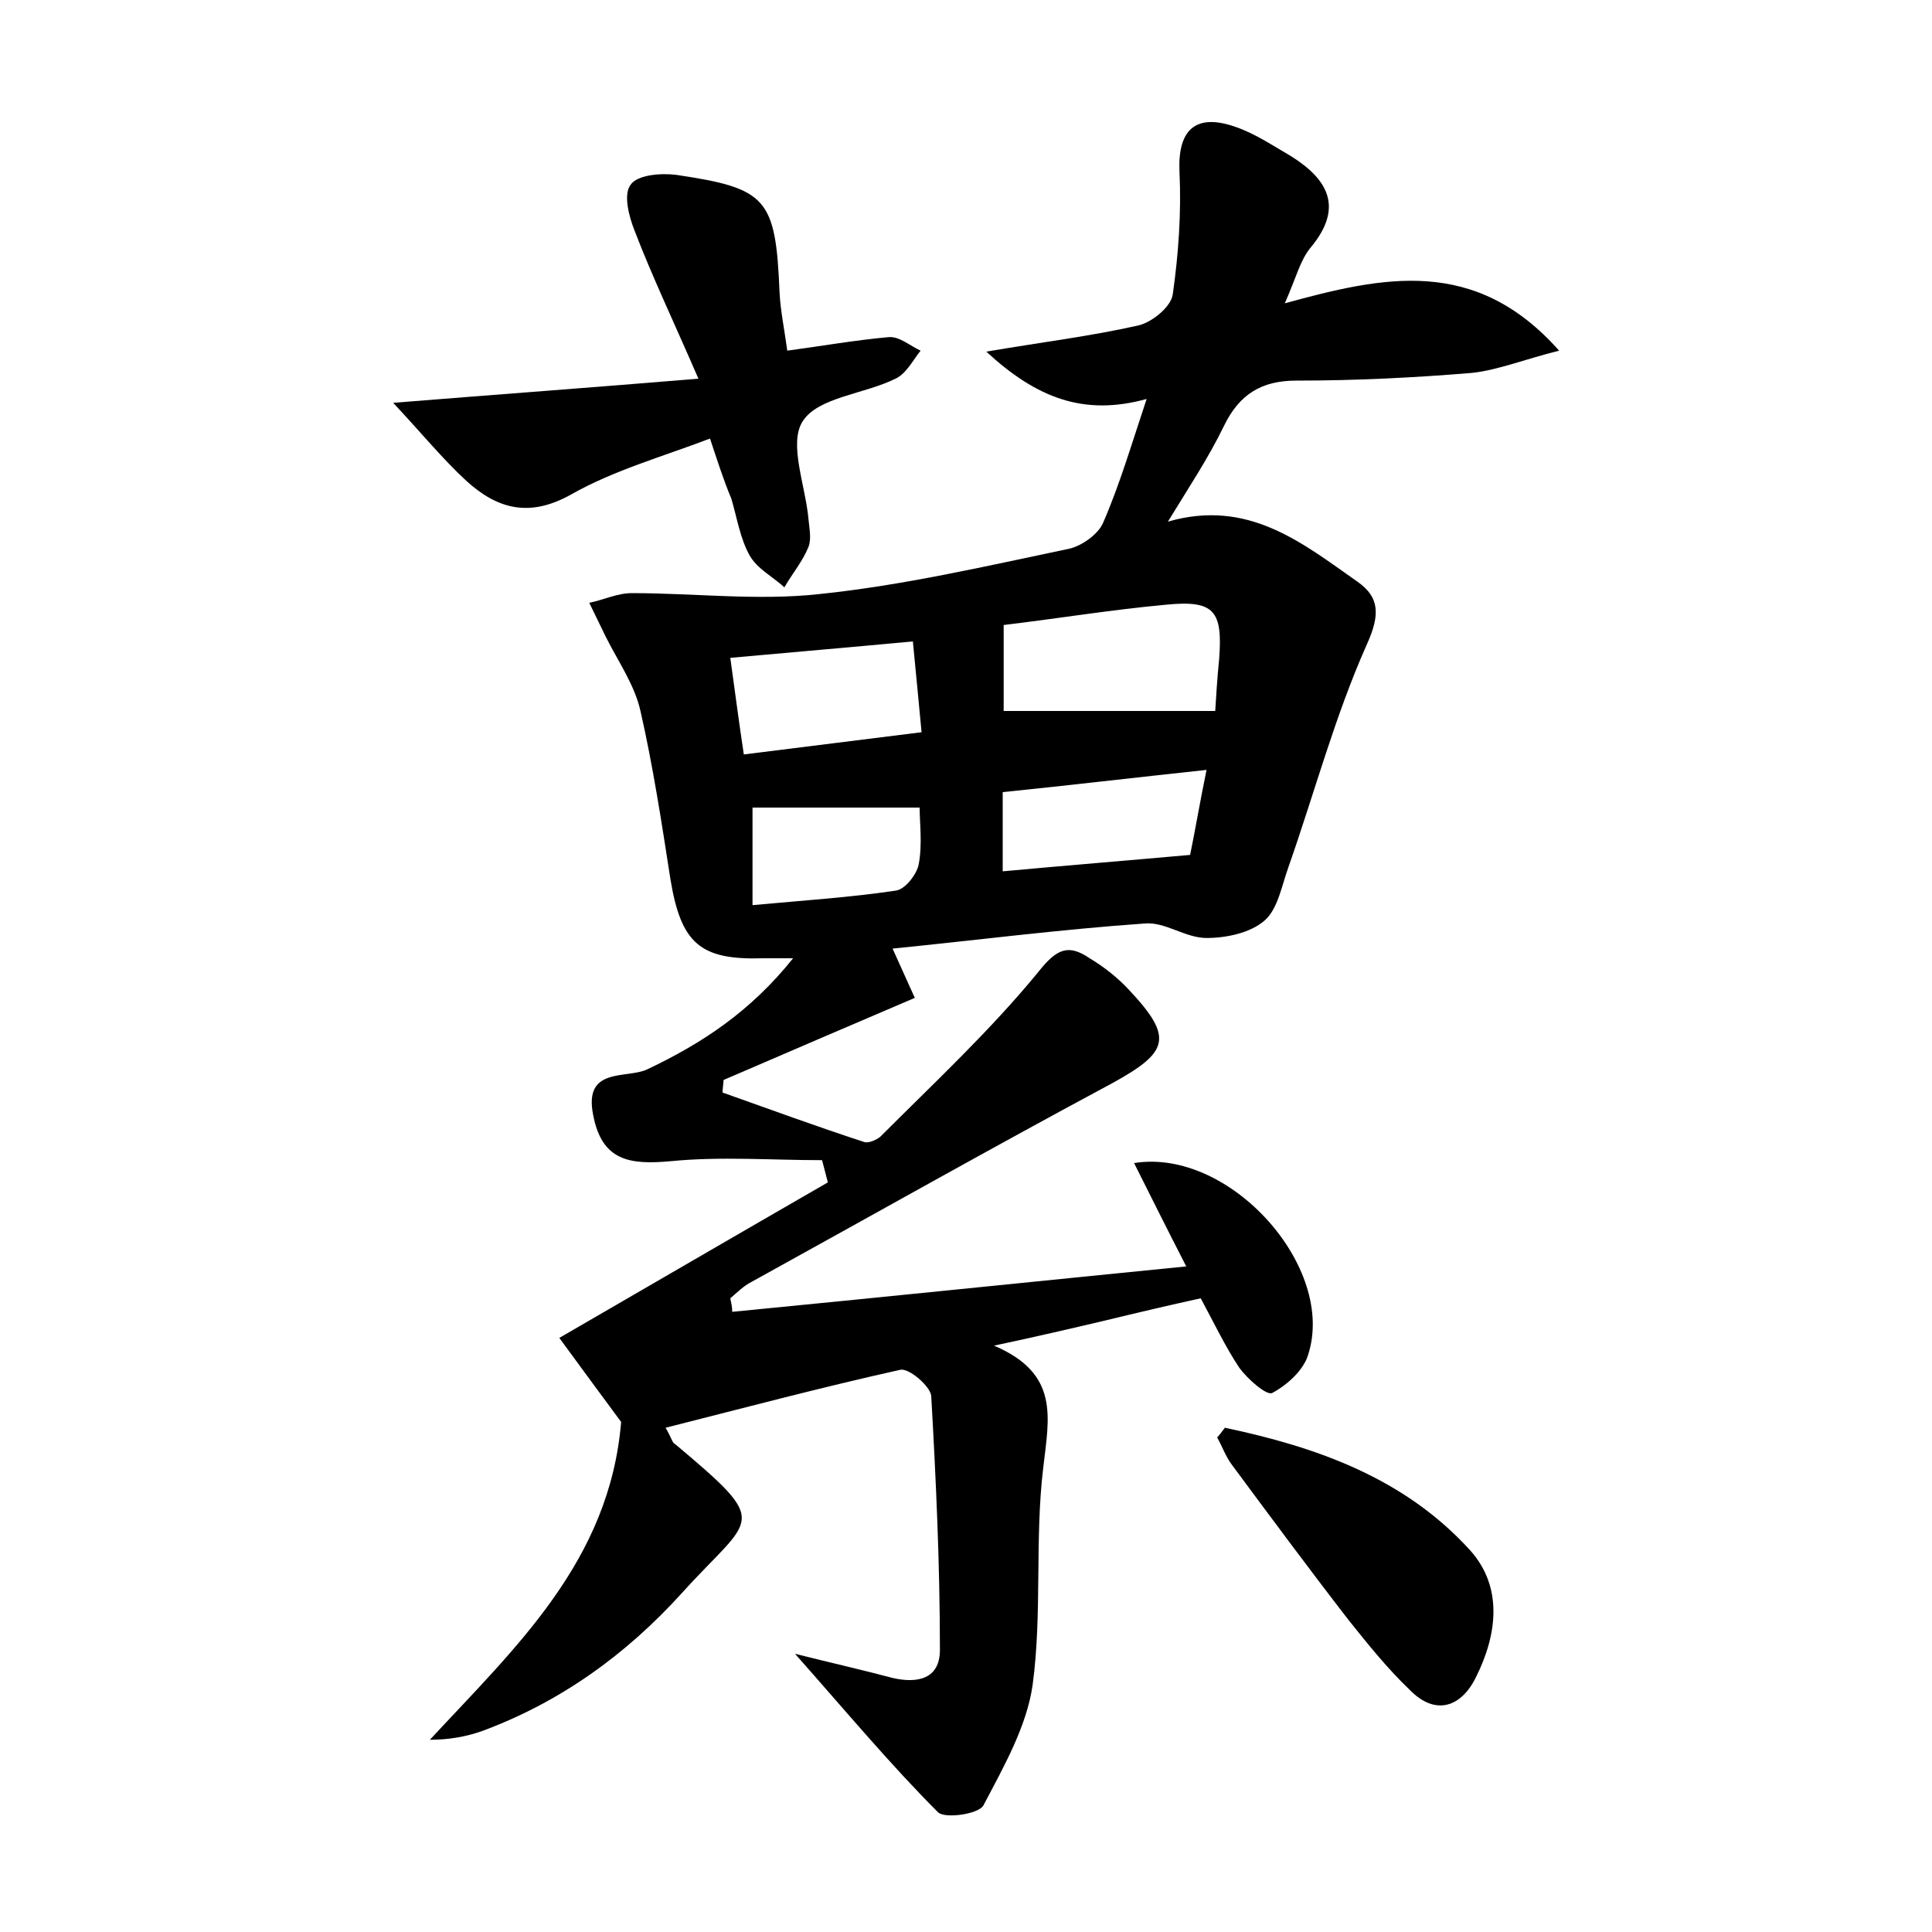 <?xml version="1.0" encoding="utf-8"?>
<!-- Generator: Adobe Illustrator 22.0.0, SVG Export Plug-In . SVG Version: 6.00 Build 0)  -->
<svg version="1.1" id="图层_1" xmlns="http://www.w3.org/2000/svg" xmlns:xlink="http://www.w3.org/1999/xlink" x="0px" y="0px"
	 viewBox="0 0 200 200" style="enable-background:new 0 0 200 200;" xml:space="preserve">
<style type="text/css">
	.st0{fill:#FFFFFF;}
</style>
<g>
	
	<path d="M64.3,147.2c-2-2.7-4.2-5.7-6.4-8.7c9.5-5.5,18.6-10.8,27.8-16.1c-0.2-0.8-0.4-1.5-0.6-2.3c-5.2,0-10.5-0.4-15.6,0.1
		c-4.3,0.4-7.2,0-8.1-4.8c-1-5,3.5-3.7,5.6-4.7c5.7-2.7,10.7-6,15.1-11.5c-1.6,0-2.4,0-3.1,0c-6.5,0.2-8.5-1.5-9.6-8.2
		c-0.9-5.8-1.8-11.7-3.1-17.4c-0.6-2.7-2.3-5.1-3.6-7.7c-0.6-1.2-1.1-2.3-1.7-3.5c1.5-0.3,2.9-1,4.4-1c6.5,0,13,0.8,19.4,0.1
		c8.7-0.9,17.3-2.9,25.9-4.7c1.3-0.3,3-1.5,3.5-2.7c1.7-3.9,2.9-8,4.5-12.8c-6.5,1.8-11.4-0.1-16.6-4.9c5.9-1,10.8-1.6,15.7-2.7
		c1.4-0.3,3.4-1.9,3.6-3.2c0.6-4.2,0.9-8.5,0.7-12.7c-0.2-4.3,1.6-6.1,5.7-4.7c2.1,0.7,4,2,5.9,3.1c3.8,2.4,5.4,5.3,2,9.4
		c-1.1,1.3-1.5,3.1-2.7,5.8c10.2-2.8,19.7-4.9,28.4,4.9c-3.6,0.9-6.3,2-9,2.3c-6,0.5-12.1,0.8-18.2,0.8c-3.6,0-5.9,1.4-7.5,4.7
		c-1.6,3.3-3.6,6.3-5.8,9.9c8.3-2.4,13.9,2.2,19.6,6.2c2.3,1.6,2.4,3.4,1,6.5c-3.3,7.4-5.4,15.3-8.1,23c-0.7,1.9-1.1,4.4-2.5,5.6
		c-1.5,1.3-4,1.8-6,1.8c-2.2,0-4.3-1.7-6.4-1.5c-8.6,0.6-17.2,1.7-26.1,2.6c0.8,1.8,1.5,3.3,2.3,5.1c-6.8,2.9-13.3,5.7-19.8,8.5
		c0,0.4-0.1,0.8-0.1,1.3c4.8,1.7,9.7,3.5,14.6,5.1c0.5,0.2,1.3-0.2,1.7-0.5c5.6-5.6,11.4-11,16.4-17.1c1.9-2.4,3.1-2.9,5.3-1.4
		c1.5,0.9,2.9,2,4.1,3.3c4.6,4.9,4.1,6.4-1.7,9.6c-12.5,6.7-24.9,13.7-37.4,20.6c-0.8,0.4-1.5,1.1-2.2,1.7c0.1,0.5,0.2,0.9,0.2,1.4
		c15.4-1.5,30.9-3.1,47-4.7c-2-3.9-3.7-7.3-5.4-10.7c9.9-1.6,21,10.8,18,19.9c-0.5,1.6-2.2,3.1-3.7,3.9c-0.6,0.3-2.6-1.5-3.4-2.6
		c-1.4-2.1-2.5-4.4-4-7.2c-3.2,0.7-6.6,1.5-9.9,2.3c-3.4,0.8-6.8,1.6-11.5,2.6c6.8,2.9,5.7,7.4,5.1,12.6c-0.9,7.4-0.1,15.1-1.1,22.5
		c-0.6,4.3-3,8.5-5.1,12.5c-0.5,0.9-4,1.4-4.7,0.7c-4.9-4.9-9.4-10.3-14.8-16.4c4,1,7.1,1.7,10.1,2.5c2.6,0.6,4.9,0.1,4.9-2.9
		c0-8.8-0.4-17.5-0.9-26.3c-0.1-1-2.3-2.9-3.2-2.7c-8.1,1.8-16,3.9-24.3,6c0.7,1.2,0.7,1.6,1,1.7c10.1,8.5,8,7.3,0.7,15.4
		c-5.8,6.4-12.6,11.3-20.7,14.3c-1.7,0.6-3.5,0.9-5.4,0.9C53.4,170.5,63.1,161.6,64.3,147.2z M103.9,73.6c7.4,0,14.5,0,21.9,0
		c0.1-1.5,0.2-3.4,0.4-5.3c0.4-5.1-0.5-6.2-5.5-5.7c-5.5,0.5-11,1.4-16.8,2.1C103.9,68,103.9,70.9,103.9,73.6z M75.6,68.1
		c0.5,3.6,0.9,6.7,1.4,10c6.3-0.8,12.1-1.5,18.4-2.3c-0.3-3.3-0.6-6.2-0.9-9.4C88.1,67,82.2,67.5,75.6,68.1z M103.8,90.2
		c6.5-0.6,12.7-1.1,19.4-1.7c0.5-2.4,1-5.4,1.7-8.8c-7.5,0.8-14.2,1.6-21.1,2.3C103.8,84.9,103.8,87.5,103.8,90.2z M77.9,93.7
		c5.4-0.5,10.1-0.8,14.8-1.5c1-0.1,2.2-1.7,2.4-2.7c0.4-2.1,0.1-4.3,0.1-5.9c-6.2,0-11.8,0-17.3,0C77.9,87,77.9,90,77.9,93.7z"/>
	<path d="M73.5,45.4c-5,1.9-10,3.3-14.4,5.8c-4.3,2.4-7.6,1.5-10.8-1.4c-2.5-2.3-4.6-4.9-7.6-8.1c11.2-0.9,20.8-1.6,31.6-2.5
		c-2.6-6-4.8-10.6-6.6-15.3c-0.6-1.5-1.2-3.8-0.4-4.8c0.7-1,3.1-1.2,4.7-1c9.4,1.4,10.3,2.4,10.7,12.2c0.1,1.9,0.5,3.8,0.8,6
		c3.7-0.5,7.1-1.1,10.5-1.4c1.1-0.1,2.2,0.9,3.3,1.4c-0.8,1-1.5,2.4-2.6,2.9c-3.2,1.6-8,1.9-9.6,4.4c-1.5,2.3,0.3,6.7,0.6,10.2
		c0.1,1,0.3,2,0,2.8c-0.6,1.5-1.7,2.8-2.5,4.2c-1.2-1.1-2.8-1.9-3.6-3.3c-1-1.8-1.3-3.9-1.9-5.9C74.9,49.7,74.3,47.8,73.5,45.4z"/>
	<path d="M126.8,147.8c9.5,2,18.6,5.2,25.4,12.7c3.4,3.8,2.8,8.7,0.6,13.1c-1.5,3.1-4.2,4.1-6.9,1.3c-2.3-2.2-4.3-4.7-6.3-7.2
		c-4.1-5.3-8.1-10.7-12.1-16.1c-0.6-0.8-1-1.9-1.5-2.8C126.2,148.6,126.5,148.2,126.8,147.8z"/>
	
	
	
	
</g>
</svg>
